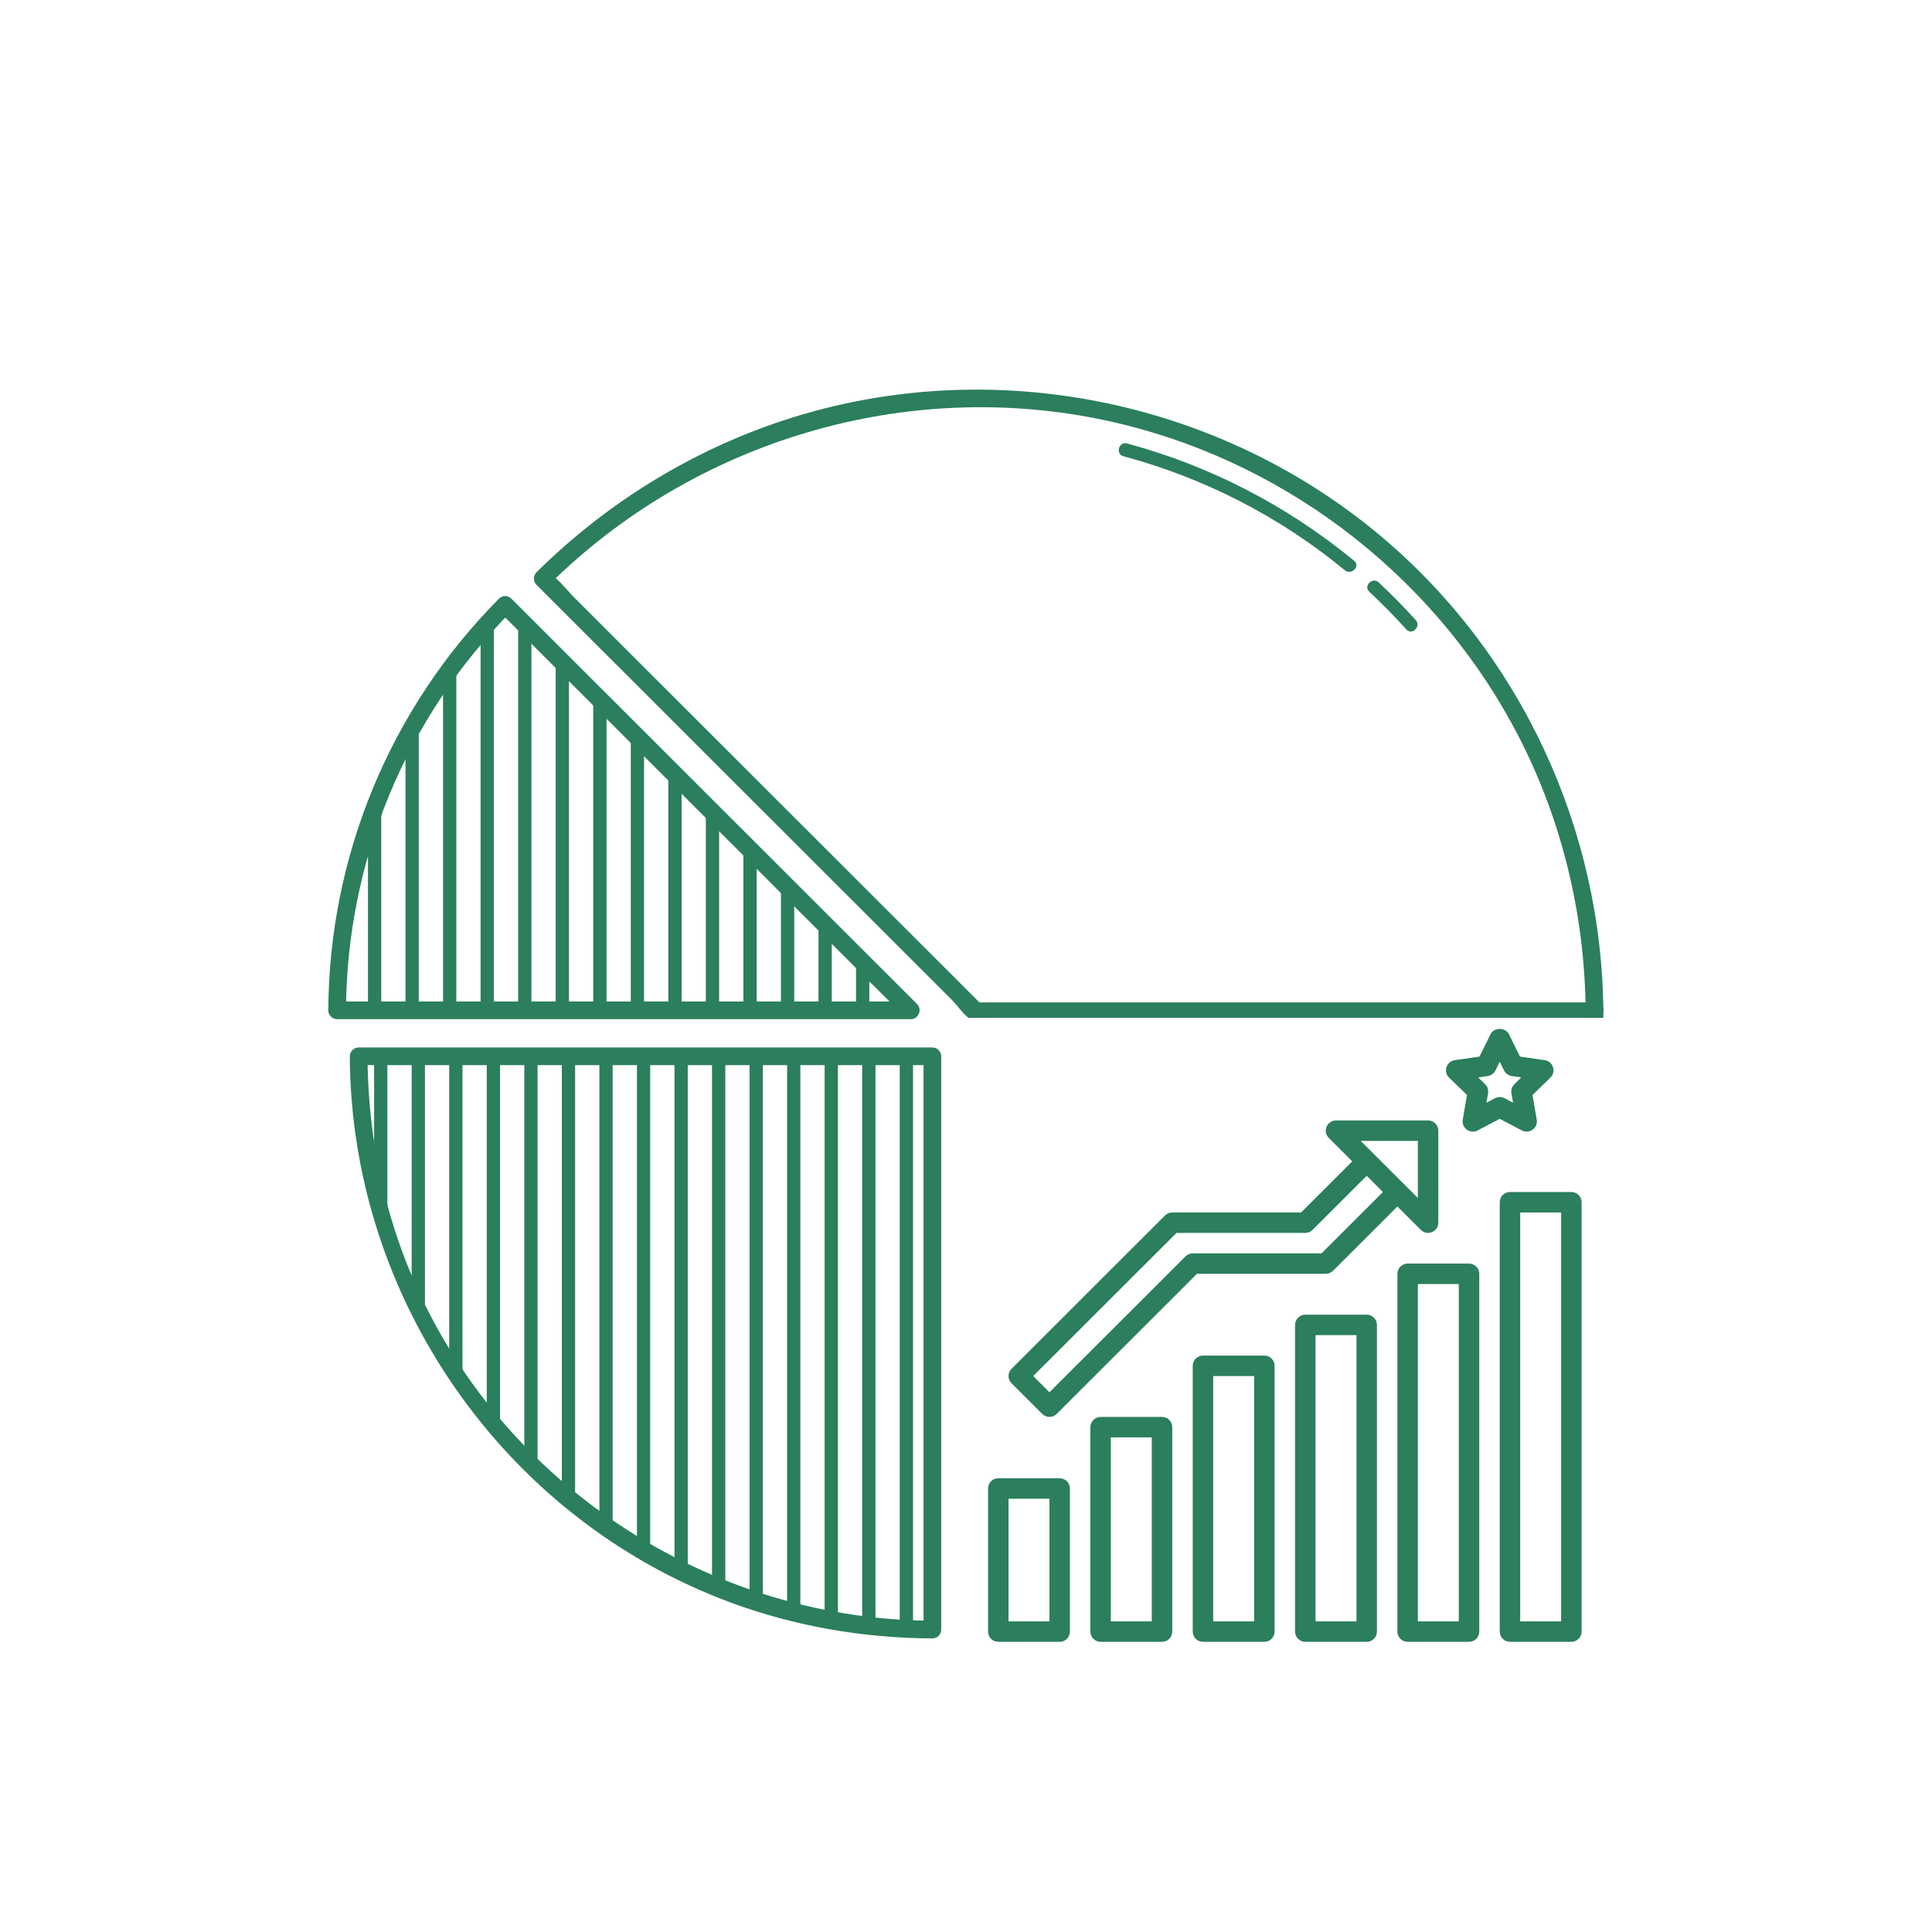 <svg xmlns="http://www.w3.org/2000/svg" width="375" viewBox="0 0 375 375" height="375" version="1.0"><defs><clipPath id="a"><path d="M 103 75 L 311.211 75 L 311.211 318.629 L 103 318.629 Z M 103 75"/></clipPath><clipPath id="b"><path d="M 67 203 L 183 203 L 183 318.629 L 67 318.629 Z M 67 203"/></clipPath><clipPath id="c"><path d="M 63.711 115 L 179 115 L 179 198 L 63.711 198 Z M 63.711 115"/></clipPath><clipPath id="d"><path d="M 71.066 117.375 L 74 117.375 L 74 196.359 L 71.066 196.359 Z M 71.066 117.375"/></clipPath><clipPath id="e"><path d="M 98.055 117.43 C 77.902 137.566 65.438 165.383 65.438 196.109 L 176.793 196.109 L 98.055 117.43"/></clipPath><clipPath id="f"><path d="M 78.629 117.375 L 81.375 117.375 L 81.375 196.359 L 78.629 196.359 Z M 78.629 117.375"/></clipPath><clipPath id="g"><path d="M 98.055 117.43 C 77.902 137.566 65.438 165.383 65.438 196.109 L 176.793 196.109 L 98.055 117.43"/></clipPath><clipPath id="h"><path d="M 85.5 117.375 L 88.938 117.375 L 88.938 196.359 L 85.5 196.359 Z M 85.5 117.375"/></clipPath><clipPath id="i"><path d="M 98.055 117.43 C 77.902 137.566 65.438 165.383 65.438 196.109 L 176.793 196.109 L 98.055 117.43"/></clipPath><clipPath id="j"><path d="M 93.059 117.375 L 96 117.375 L 96 196.359 L 93.059 196.359 Z M 93.059 117.375"/></clipPath><clipPath id="k"><path d="M 98.055 117.43 C 77.902 137.566 65.438 165.383 65.438 196.109 L 176.793 196.109 L 98.055 117.43"/></clipPath><clipPath id="l"><path d="M 100 117.375 L 103.371 117.375 L 103.371 196.359 L 100 196.359 Z M 100 117.375"/></clipPath><clipPath id="m"><path d="M 98.055 117.43 C 77.902 137.566 65.438 165.383 65.438 196.109 L 176.793 196.109 L 98.055 117.43"/></clipPath><clipPath id="n"><path d="M 107.492 117.375 L 110.93 117.375 L 110.93 196.359 L 107.492 196.359 Z M 107.492 117.375"/></clipPath><clipPath id="o"><path d="M 98.055 117.43 C 77.902 137.566 65.438 165.383 65.438 196.109 L 176.793 196.109 L 98.055 117.43"/></clipPath><clipPath id="p"><path d="M 115.055 117.375 L 117.805 117.375 L 117.805 196.359 L 115.055 196.359 Z M 115.055 117.375"/></clipPath><clipPath id="q"><path d="M 98.055 117.43 C 77.902 137.566 65.438 165.383 65.438 196.109 L 176.793 196.109 L 98.055 117.43"/></clipPath><clipPath id="r"><path d="M 122 117.375 L 125.363 117.375 L 125.363 196.359 L 122 196.359 Z M 122 117.375"/></clipPath><clipPath id="s"><path d="M 98.055 117.43 C 77.902 137.566 65.438 165.383 65.438 196.109 L 176.793 196.109 L 98.055 117.43"/></clipPath><clipPath id="t"><path d="M 129.488 117.375 L 132.926 117.375 L 132.926 196.359 L 129.488 196.359 Z M 129.488 117.375"/></clipPath><clipPath id="u"><path d="M 98.055 117.43 C 77.902 137.566 65.438 165.383 65.438 196.109 L 176.793 196.109 L 98.055 117.43"/></clipPath><clipPath id="v"><path d="M 137 117.375 L 139.797 117.375 L 139.797 196.359 L 137 196.359 Z M 137 117.375"/></clipPath><clipPath id="w"><path d="M 98.055 117.43 C 77.902 137.566 65.438 165.383 65.438 196.109 L 176.793 196.109 L 98.055 117.43"/></clipPath><clipPath id="x"><path d="M 144 117.375 L 147 117.375 L 147 196.359 L 144 196.359 Z M 144 117.375"/></clipPath><clipPath id="y"><path d="M 98.055 117.43 C 77.902 137.566 65.438 165.383 65.438 196.109 L 176.793 196.109 L 98.055 117.43"/></clipPath><clipPath id="z"><path d="M 151.48 117.375 L 154.23 117.375 L 154.23 196.359 L 151.48 196.359 Z M 151.48 117.375"/></clipPath><clipPath id="A"><path d="M 98.055 117.43 C 77.902 137.566 65.438 165.383 65.438 196.109 L 176.793 196.109 L 98.055 117.43"/></clipPath><clipPath id="B"><path d="M 158.355 117.375 L 161.793 117.375 L 161.793 196.359 L 158.355 196.359 Z M 158.355 117.375"/></clipPath><clipPath id="C"><path d="M 98.055 117.43 C 77.902 137.566 65.438 165.383 65.438 196.109 L 176.793 196.109 L 98.055 117.43"/></clipPath><clipPath id="D"><path d="M 166 117.375 L 169 117.375 L 169 196.359 L 166 196.359 Z M 166 117.375"/></clipPath><clipPath id="E"><path d="M 98.055 117.43 C 77.902 137.566 65.438 165.383 65.438 196.109 L 176.793 196.109 L 98.055 117.43"/></clipPath><clipPath id="F"><path d="M 79.312 205 L 82.75 205 L 82.75 316.547 L 79.312 316.547 Z M 79.312 205"/></clipPath><clipPath id="G"><path d="M 180.973 316.297 L 180.973 205.027 L 69.617 205.027 C 69.617 266.48 119.473 316.297 180.973 316.297"/></clipPath><clipPath id="H"><path d="M 87 205 L 90 205 L 90 316.547 L 87 316.547 Z M 87 205"/></clipPath><clipPath id="I"><path d="M 180.973 316.297 L 180.973 205.027 L 69.617 205.027 C 69.617 266.48 119.473 316.297 180.973 316.297"/></clipPath><clipPath id="J"><path d="M 72.441 205 L 75.879 205 L 75.879 316.547 L 72.441 316.547 Z M 72.441 205"/></clipPath><clipPath id="K"><path d="M 180.973 316.297 L 180.973 205.027 L 69.617 205.027 C 69.617 266.48 119.473 316.297 180.973 316.297"/></clipPath><clipPath id="L"><path d="M 94.434 205 L 97.184 205 L 97.184 316.547 L 94.434 316.547 Z M 94.434 205"/></clipPath><clipPath id="M"><path d="M 180.973 316.297 L 180.973 205.027 L 69.617 205.027 C 69.617 266.48 119.473 316.297 180.973 316.297"/></clipPath><clipPath id="N"><path d="M 101.309 205 L 104.746 205 L 104.746 316.547 L 101.309 316.547 Z M 101.309 205"/></clipPath><clipPath id="O"><path d="M 180.973 316.297 L 180.973 205.027 L 69.617 205.027 C 69.617 266.48 119.473 316.297 180.973 316.297"/></clipPath><clipPath id="P"><path d="M 109 205 L 112 205 L 112 316.547 L 109 316.547 Z M 109 205"/></clipPath><clipPath id="Q"><path d="M 180.973 316.297 L 180.973 205.027 L 69.617 205.027 C 69.617 266.48 119.473 316.297 180.973 316.297"/></clipPath><clipPath id="R"><path d="M 116 205 L 119 205 L 119 316.547 L 116 316.547 Z M 116 205"/></clipPath><clipPath id="S"><path d="M 180.973 316.297 L 180.973 205.027 L 69.617 205.027 C 69.617 266.48 119.473 316.297 180.973 316.297"/></clipPath><clipPath id="T"><path d="M 123.301 205 L 126.738 205 L 126.738 316.547 L 123.301 316.547 Z M 123.301 205"/></clipPath><clipPath id="U"><path d="M 180.973 316.297 L 180.973 205.027 L 69.617 205.027 C 69.617 266.48 119.473 316.297 180.973 316.297"/></clipPath><clipPath id="V"><path d="M 130.863 205 L 133.613 205 L 133.613 316.547 L 130.863 316.547 Z M 130.863 205"/></clipPath><clipPath id="W"><path d="M 180.973 316.297 L 180.973 205.027 L 69.617 205.027 C 69.617 266.48 119.473 316.297 180.973 316.297"/></clipPath><clipPath id="X"><path d="M 138 205 L 141 205 L 141 316.547 L 138 316.547 Z M 138 205"/></clipPath><clipPath id="Y"><path d="M 180.973 316.297 L 180.973 205.027 L 69.617 205.027 C 69.617 266.48 119.473 316.297 180.973 316.297"/></clipPath><clipPath id="Z"><path d="M 145.297 205 L 148.734 205 L 148.734 316.547 L 145.297 316.547 Z M 145.297 205"/></clipPath><clipPath id="aa"><path d="M 180.973 316.297 L 180.973 205.027 L 69.617 205.027 C 69.617 266.48 119.473 316.297 180.973 316.297"/></clipPath><clipPath id="ab"><path d="M 152.168 205 L 155.605 205 L 155.605 316.547 L 152.168 316.547 Z M 152.168 205"/></clipPath><clipPath id="ac"><path d="M 180.973 316.297 L 180.973 205.027 L 69.617 205.027 C 69.617 266.48 119.473 316.297 180.973 316.297"/></clipPath><clipPath id="ad"><path d="M 160 205 L 163 205 L 163 316.547 L 160 316.547 Z M 160 205"/></clipPath><clipPath id="ae"><path d="M 180.973 316.297 L 180.973 205.027 L 69.617 205.027 C 69.617 266.48 119.473 316.297 180.973 316.297"/></clipPath><clipPath id="af"><path d="M 167.289 205 L 170 205 L 170 316.547 L 167.289 316.547 Z M 167.289 205"/></clipPath><clipPath id="ag"><path d="M 180.973 316.297 L 180.973 205.027 L 69.617 205.027 C 69.617 266.48 119.473 316.297 180.973 316.297"/></clipPath><clipPath id="ah"><path d="M 174.164 205 L 177.598 205 L 177.598 316.547 L 174.164 316.547 Z M 174.164 205"/></clipPath><clipPath id="ai"><path d="M 180.973 316.297 L 180.973 205.027 L 69.617 205.027 C 69.617 266.48 119.473 316.297 180.973 316.297"/></clipPath><clipPath id="aj"><path d="M 187.5 197.566 L 315 197.566 L 315 325.645 L 187.5 325.645 Z M 187.5 197.566"/></clipPath><clipPath id="ak"><path d="M 191.637 286 L 208 286 L 208 318.676 L 191.637 318.676 Z M 191.637 286"/></clipPath><clipPath id="al"><path d="M 211 275 L 228 275 L 228 318.676 L 211 318.676 Z M 211 275"/></clipPath><clipPath id="am"><path d="M 231 263 L 248 263 L 248 318.676 L 231 318.676 Z M 231 263"/></clipPath><clipPath id="an"><path d="M 251 255 L 268 255 L 268 318.676 L 251 318.676 Z M 251 255"/></clipPath><clipPath id="ao"><path d="M 271 245 L 288 245 L 288 318.676 L 271 318.676 Z M 271 245"/></clipPath><clipPath id="ap"><path d="M 291 231 L 307 231 L 307 318.676 L 291 318.676 Z M 291 231"/></clipPath><clipPath id="aq"><path d="M 280 199.426 L 302 199.426 L 302 220 L 280 220 Z M 280 199.426"/></clipPath></defs><path fill="#FFF" d="M-37.5 -37.5H412.5V412.5H-37.5z"/><path fill="#FFF" d="M-37.5 -37.5H412.5V412.5H-37.5z"/><g clip-path="url(#a)"><path fill="#2B7F5C" d="M 311.215 196.797 C 311.074 161.102 295.184 126.715 267.711 103.801 C 239.105 79.938 200.441 70.461 164.008 78.348 C 141.359 83.254 120.559 94.809 104.129 111.082 C 103.469 111.734 103.473 112.855 104.129 113.508 C 113.617 122.992 123.105 132.477 132.598 141.961 C 147.707 157.059 162.816 172.152 177.926 187.254 C 180.285 189.609 182.645 191.969 185.004 194.328 C 185.73 195.051 187.445 197.535 188.488 197.805 C 189.086 197.961 188.41 196.734 188.188 197.016 C 188.012 197.238 188.188 198.328 188.188 198.602 C 188.188 201.078 188.188 203.555 188.188 206.035 C 188.188 226.516 188.188 246.996 188.188 267.48 C 188.188 277.824 188.188 288.172 188.188 298.52 C 188.188 304.156 187.918 309.867 188.188 315.5 C 188.199 315.766 188.188 316.035 188.188 316.297 C 188.188 317.223 188.977 318.02 189.906 318.012 C 240.273 317.816 286.289 285.961 303.781 238.664 C 308.73 225.273 311.156 211.059 311.215 196.797 C 311.227 194.586 307.789 194.582 307.781 196.797 C 307.586 245.508 276.777 290.332 230.891 307.273 C 217.758 312.121 203.898 314.527 189.906 314.578 C 190.477 315.152 191.051 315.727 191.625 316.297 C 191.625 302.691 191.625 289.086 191.625 275.48 C 191.625 253.891 191.625 232.297 191.625 210.707 C 191.625 207.527 191.625 204.352 191.625 201.172 C 191.625 199.828 191.871 198.227 191.625 196.902 C 191.398 195.695 190.746 195.207 189.914 194.375 C 188.199 192.66 186.484 190.945 184.77 189.23 C 170.301 174.777 155.836 160.324 141.367 145.867 C 133.992 138.492 126.609 131.117 119.23 123.746 C 116.652 121.172 114.074 118.594 111.496 116.02 C 110.129 114.652 108.754 112.793 107.16 111.684 C 106.938 111.531 106.75 111.273 106.559 111.082 C 106.559 111.891 106.559 112.699 106.559 113.508 C 134.824 85.508 175.934 73.215 214.922 81.668 C 248.172 88.875 277.18 110.672 293.469 140.504 C 302.898 157.758 307.699 177.16 307.781 196.797 C 307.789 199.004 311.227 199.008 311.215 196.797"/></g><path fill="#2B7F5C" d="M 262.852 108.859 C 249.895 98.195 234.957 90.434 218.746 86.074 C 217.145 85.641 216.461 88.125 218.062 88.555 C 233.828 92.801 248.426 100.305 261.027 110.68 C 262.297 111.723 264.129 109.914 262.852 108.859"/><path fill="#2B7F5C" d="M 274.789 120.348 C 272.5 117.812 270.105 115.383 267.613 113.047 C 266.402 111.914 264.574 113.734 265.789 114.867 C 268.285 117.199 270.68 119.637 272.965 122.172 C 274.082 123.406 275.898 121.578 274.789 120.348"/><g clip-path="url(#b)"><path fill="#2B7F5C" d="M 182.691 316.297 C 182.691 283.855 182.691 251.406 182.691 218.961 C 182.691 214.316 182.691 209.672 182.691 205.027 C 182.691 204.098 181.906 203.309 180.973 203.309 C 148.504 203.309 116.035 203.309 83.566 203.309 C 78.918 203.309 74.266 203.309 69.617 203.309 C 68.691 203.309 67.895 204.094 67.898 205.027 C 68.102 251.918 97.758 294.75 141.852 311.062 C 154.367 315.691 167.645 317.957 180.973 318.012 C 183.188 318.023 183.188 314.59 180.973 314.578 C 135.496 314.387 93.684 285.609 78.012 242.773 C 73.582 230.664 71.391 217.91 71.336 205.027 C 70.762 205.598 70.191 206.168 69.617 206.742 C 102.086 206.742 134.559 206.742 167.027 206.742 C 171.676 206.742 176.324 206.742 180.973 206.742 C 180.402 206.168 179.828 205.598 179.258 205.027 C 179.258 237.469 179.258 269.914 179.258 302.359 C 179.258 307.008 179.258 311.648 179.258 316.297 C 179.258 318.508 182.691 318.508 182.691 316.297"/></g><g clip-path="url(#c)"><path fill="#2B7F5C" d="M 96.84 116.211 C 75.742 137.496 63.871 166.156 63.723 196.109 C 63.715 197.035 64.512 197.824 65.438 197.824 C 97.91 197.824 130.375 197.824 162.848 197.824 C 167.496 197.824 172.148 197.824 176.793 197.824 C 178.281 197.824 179.062 195.945 178.012 194.895 C 155.051 171.953 132.094 149.008 109.133 126.07 C 105.844 122.781 102.559 119.5 99.27 116.211 C 97.703 114.648 95.273 117.078 96.84 118.641 C 119.797 141.582 142.758 164.523 165.715 187.469 C 169.004 190.754 172.293 194.035 175.582 197.324 C 175.984 196.344 176.391 195.367 176.793 194.391 C 144.328 194.391 111.855 194.391 79.387 194.391 C 74.738 194.391 70.086 194.391 65.438 194.391 C 66.012 194.965 66.582 195.535 67.156 196.109 C 67.301 167.047 78.801 139.289 99.27 118.641 C 100.828 117.07 98.398 114.641 96.84 116.211"/></g><g clip-path="url(#d)"><g clip-path="url(#e)"><path fill="#2B7F5C" d="M 71.422 117.43 C 71.422 140.379 71.422 163.332 71.422 186.285 C 71.422 189.559 71.422 192.832 71.422 196.109 C 71.422 197.766 74 197.77 74 196.109 C 74 173.156 74 150.203 74 127.254 C 74 123.977 74 120.703 74 117.43 C 74 115.77 71.422 115.766 71.422 117.43"/></g></g><g clip-path="url(#f)"><g clip-path="url(#g)"><path fill="#2B7F5C" d="M 78.707 117.43 C 78.707 140.379 78.707 163.332 78.707 186.285 C 78.707 189.559 78.707 192.832 78.707 196.109 C 78.707 197.766 81.285 197.77 81.285 196.109 C 81.285 173.156 81.285 150.203 81.285 127.254 C 81.285 123.977 81.285 120.703 81.285 117.43 C 81.285 115.77 78.707 115.766 78.707 117.43"/></g></g><g clip-path="url(#h)"><g clip-path="url(#i)"><path fill="#2B7F5C" d="M 85.996 117.43 C 85.996 140.379 85.996 163.332 85.996 186.285 C 85.996 189.559 85.996 192.832 85.996 196.109 C 85.996 197.766 88.574 197.77 88.574 196.109 C 88.574 173.156 88.574 150.203 88.574 127.254 C 88.574 123.977 88.574 120.703 88.574 117.43 C 88.574 115.77 85.996 115.766 85.996 117.43"/></g></g><g clip-path="url(#j)"><g clip-path="url(#k)"><path fill="#2B7F5C" d="M 93.285 117.43 C 93.285 140.379 93.285 163.332 93.285 186.285 C 93.285 189.559 93.285 192.832 93.285 196.109 C 93.285 197.766 95.859 197.77 95.859 196.109 C 95.859 173.156 95.859 150.203 95.859 127.254 C 95.859 123.977 95.859 120.703 95.859 117.43 C 95.859 115.77 93.285 115.766 93.285 117.43"/></g></g><g clip-path="url(#l)"><g clip-path="url(#m)"><path fill="#2B7F5C" d="M 100.57 117.43 C 100.57 140.379 100.57 163.332 100.57 186.285 C 100.57 189.559 100.57 192.832 100.57 196.109 C 100.57 197.766 103.148 197.77 103.148 196.109 C 103.148 173.156 103.148 150.203 103.148 127.254 C 103.148 123.977 103.148 120.703 103.148 117.43 C 103.148 115.77 100.57 115.766 100.57 117.43"/></g></g><g clip-path="url(#n)"><g clip-path="url(#o)"><path fill="#2B7F5C" d="M 107.855 117.43 C 107.855 140.379 107.855 163.332 107.855 186.285 C 107.855 189.559 107.855 192.832 107.855 196.109 C 107.855 197.766 110.434 197.77 110.434 196.109 C 110.434 173.156 110.434 150.203 110.434 127.254 C 110.434 123.977 110.434 120.703 110.434 117.43 C 110.434 115.77 107.855 115.766 107.855 117.43"/></g></g><g clip-path="url(#p)"><g clip-path="url(#q)"><path fill="#2B7F5C" d="M 115.145 117.43 C 115.145 140.379 115.145 163.332 115.145 186.285 C 115.145 189.559 115.145 192.832 115.145 196.109 C 115.145 197.766 117.723 197.77 117.723 196.109 C 117.723 173.156 117.723 150.203 117.723 127.254 C 117.723 123.977 117.723 120.703 117.723 117.43 C 117.723 115.77 115.145 115.766 115.145 117.43"/></g></g><g clip-path="url(#r)"><g clip-path="url(#s)"><path fill="#2B7F5C" d="M 122.434 117.43 C 122.434 140.379 122.434 163.332 122.434 186.285 C 122.434 189.559 122.434 192.832 122.434 196.109 C 122.434 197.766 125.008 197.77 125.008 196.109 C 125.008 173.156 125.008 150.203 125.008 127.254 C 125.008 123.977 125.008 120.703 125.008 117.43 C 125.008 115.77 122.434 115.766 122.434 117.43"/></g></g><g clip-path="url(#t)"><g clip-path="url(#u)"><path fill="#2B7F5C" d="M 129.719 117.43 C 129.719 140.379 129.719 163.332 129.719 186.285 C 129.719 189.559 129.719 192.832 129.719 196.109 C 129.719 197.766 132.297 197.77 132.297 196.109 C 132.297 173.156 132.297 150.203 132.297 127.254 C 132.297 123.977 132.297 120.703 132.297 117.43 C 132.297 115.77 129.719 115.766 129.719 117.43"/></g></g><g clip-path="url(#v)"><g clip-path="url(#w)"><path fill="#2B7F5C" d="M 137.004 117.43 C 137.004 140.379 137.004 163.332 137.004 186.285 C 137.004 189.559 137.004 192.832 137.004 196.109 C 137.004 197.766 139.582 197.77 139.582 196.109 C 139.582 173.156 139.582 150.203 139.582 127.254 C 139.582 123.977 139.582 120.703 139.582 117.43 C 139.582 115.77 137.004 115.766 137.004 117.43"/></g></g><g clip-path="url(#x)"><g clip-path="url(#y)"><path fill="#2B7F5C" d="M 144.293 117.43 C 144.293 140.379 144.293 163.332 144.293 186.285 C 144.293 189.559 144.293 192.832 144.293 196.109 C 144.293 197.766 146.871 197.77 146.871 196.109 C 146.871 173.156 146.871 150.203 146.871 127.254 C 146.871 123.977 146.871 120.703 146.871 117.43 C 146.871 115.77 144.293 115.766 144.293 117.43"/></g></g><g clip-path="url(#z)"><g clip-path="url(#A)"><path fill="#2B7F5C" d="M 151.582 117.43 C 151.582 140.379 151.582 163.332 151.582 186.285 C 151.582 189.559 151.582 192.832 151.582 196.109 C 151.582 197.766 154.16 197.77 154.16 196.109 C 154.16 173.156 154.16 150.203 154.16 127.254 C 154.16 123.977 154.16 120.703 154.16 117.43 C 154.16 115.77 151.582 115.766 151.582 117.43"/></g></g><g clip-path="url(#B)"><g clip-path="url(#C)"><path fill="#2B7F5C" d="M 158.867 117.43 C 158.867 140.379 158.867 163.332 158.867 186.285 C 158.867 189.559 158.867 192.832 158.867 196.109 C 158.867 197.766 161.445 197.77 161.445 196.109 C 161.445 173.156 161.445 150.203 161.445 127.254 C 161.445 123.977 161.445 120.703 161.445 117.43 C 161.445 115.77 158.867 115.766 158.867 117.43"/></g></g><g clip-path="url(#D)"><g clip-path="url(#E)"><path fill="#2B7F5C" d="M 166.156 117.43 C 166.156 140.379 166.156 163.332 166.156 186.285 C 166.156 189.559 166.156 192.832 166.156 196.109 C 166.156 197.766 168.734 197.77 168.734 196.109 C 168.734 173.156 168.734 150.203 168.734 127.254 C 168.734 123.977 168.734 120.703 168.734 117.43 C 168.734 115.77 166.156 115.766 166.156 117.43"/></g></g><g clip-path="url(#F)"><g clip-path="url(#G)"><path fill="#2B7F5C" d="M 79.902 205.027 C 79.902 237.508 79.902 269.996 79.902 302.477 C 79.902 307.129 79.902 311.781 79.902 316.434 C 79.902 318.09 82.48 318.09 82.48 316.434 C 82.48 283.949 82.48 251.465 82.48 218.98 C 82.48 214.328 82.48 209.676 82.48 205.027 C 82.48 203.367 79.902 203.363 79.902 205.027"/></g></g><g clip-path="url(#H)"><g clip-path="url(#I)"><path fill="#2B7F5C" d="M 87.191 205.027 C 87.191 237.508 87.191 269.996 87.191 302.477 C 87.191 307.129 87.191 311.781 87.191 316.434 C 87.191 318.09 89.77 318.09 89.77 316.434 C 89.77 283.949 89.77 251.465 89.77 218.98 C 89.77 214.328 89.77 209.676 89.77 205.027 C 89.77 203.367 87.191 203.363 87.191 205.027"/></g></g><g clip-path="url(#J)"><g clip-path="url(#K)"><path fill="#2B7F5C" d="M 72.617 205.027 C 72.617 237.508 72.617 269.996 72.617 302.477 C 72.617 307.129 72.617 311.781 72.617 316.434 C 72.617 318.09 75.191 318.09 75.191 316.434 C 75.191 283.949 75.191 251.465 75.191 218.98 C 75.191 214.328 75.191 209.676 75.191 205.027 C 75.191 203.367 72.617 203.363 72.617 205.027"/></g></g><g clip-path="url(#L)"><g clip-path="url(#M)"><path fill="#2B7F5C" d="M 94.477 205.027 C 94.477 237.508 94.477 269.996 94.477 302.477 C 94.477 307.129 94.477 311.781 94.477 316.434 C 94.477 318.09 97.055 318.09 97.055 316.434 C 97.055 283.949 97.055 251.465 97.055 218.98 C 97.055 214.328 97.055 209.676 97.055 205.027 C 97.055 203.367 94.477 203.363 94.477 205.027"/></g></g><g clip-path="url(#N)"><g clip-path="url(#O)"><path fill="#2B7F5C" d="M 101.766 205.027 C 101.766 237.508 101.766 269.996 101.766 302.477 C 101.766 307.129 101.766 311.781 101.766 316.434 C 101.766 318.09 104.344 318.09 104.344 316.434 C 104.344 283.949 104.344 251.465 104.344 218.98 C 104.344 214.328 104.344 209.676 104.344 205.027 C 104.344 203.367 101.766 203.363 101.766 205.027"/></g></g><g clip-path="url(#P)"><g clip-path="url(#Q)"><path fill="#2B7F5C" d="M 109.051 205.027 C 109.051 237.508 109.051 269.996 109.051 302.477 C 109.051 307.129 109.051 311.781 109.051 316.434 C 109.051 318.09 111.629 318.09 111.629 316.434 C 111.629 283.949 111.629 251.465 111.629 218.98 C 111.629 214.328 111.629 209.676 111.629 205.027 C 111.629 203.367 109.051 203.363 109.051 205.027"/></g></g><g clip-path="url(#R)"><g clip-path="url(#S)"><path fill="#2B7F5C" d="M 116.34 205.027 C 116.34 237.508 116.34 269.996 116.34 302.477 C 116.34 307.129 116.34 311.781 116.34 316.434 C 116.34 318.09 118.918 318.09 118.918 316.434 C 118.918 283.949 118.918 251.465 118.918 218.98 C 118.918 214.328 118.918 209.676 118.918 205.027 C 118.918 203.367 116.34 203.363 116.34 205.027"/></g></g><g clip-path="url(#T)"><g clip-path="url(#U)"><path fill="#2B7F5C" d="M 123.629 205.027 C 123.629 237.508 123.629 269.996 123.629 302.477 C 123.629 307.129 123.629 311.781 123.629 316.434 C 123.629 318.09 126.203 318.09 126.203 316.434 C 126.203 283.949 126.203 251.465 126.203 218.98 C 126.203 214.328 126.203 209.676 126.203 205.027 C 126.203 203.367 123.629 203.363 123.629 205.027"/></g></g><g clip-path="url(#V)"><g clip-path="url(#W)"><path fill="#2B7F5C" d="M 130.914 205.027 C 130.914 237.508 130.914 269.996 130.914 302.477 C 130.914 307.129 130.914 311.781 130.914 316.434 C 130.914 318.09 133.492 318.09 133.492 316.434 C 133.492 283.949 133.492 251.465 133.492 218.98 C 133.492 214.328 133.492 209.676 133.492 205.027 C 133.492 203.367 130.914 203.363 130.914 205.027"/></g></g><g clip-path="url(#X)"><g clip-path="url(#Y)"><path fill="#2B7F5C" d="M 138.203 205.027 C 138.203 237.508 138.203 269.996 138.203 302.477 C 138.203 307.129 138.203 311.781 138.203 316.434 C 138.203 318.09 140.781 318.09 140.781 316.434 C 140.781 283.949 140.781 251.465 140.781 218.98 C 140.781 214.328 140.781 209.676 140.781 205.027 C 140.781 203.367 138.203 203.363 138.203 205.027"/></g></g><g clip-path="url(#Z)"><g clip-path="url(#aa)"><path fill="#2B7F5C" d="M 145.488 205.027 C 145.488 237.508 145.488 269.996 145.488 302.477 C 145.488 307.129 145.488 311.781 145.488 316.434 C 145.488 318.09 148.066 318.09 148.066 316.434 C 148.066 283.949 148.066 251.465 148.066 218.98 C 148.066 214.328 148.066 209.676 148.066 205.027 C 148.066 203.367 145.488 203.363 145.488 205.027"/></g></g><g clip-path="url(#ab)"><g clip-path="url(#ac)"><path fill="#2B7F5C" d="M 152.777 205.027 C 152.777 237.508 152.777 269.996 152.777 302.477 C 152.777 307.129 152.777 311.781 152.777 316.434 C 152.777 318.09 155.352 318.09 155.352 316.434 C 155.352 283.949 155.352 251.465 155.352 218.98 C 155.352 214.328 155.352 209.676 155.352 205.027 C 155.352 203.367 152.777 203.363 152.777 205.027"/></g></g><g clip-path="url(#ad)"><g clip-path="url(#ae)"><path fill="#2B7F5C" d="M 160.062 205.027 C 160.062 237.508 160.062 269.996 160.062 302.477 C 160.062 307.129 160.062 311.781 160.062 316.434 C 160.062 318.09 162.641 318.09 162.641 316.434 C 162.641 283.949 162.641 251.465 162.641 218.98 C 162.641 214.328 162.641 209.676 162.641 205.027 C 162.641 203.367 160.062 203.363 160.062 205.027"/></g></g><g clip-path="url(#af)"><g clip-path="url(#ag)"><path fill="#2B7F5C" d="M 167.352 205.027 C 167.352 237.508 167.352 269.996 167.352 302.477 C 167.352 307.129 167.352 311.781 167.352 316.434 C 167.352 318.09 169.93 318.09 169.93 316.434 C 169.93 283.949 169.93 251.465 169.93 218.98 C 169.93 214.328 169.93 209.676 169.93 205.027 C 169.93 203.367 167.352 203.363 167.352 205.027"/></g></g><g clip-path="url(#ah)"><g clip-path="url(#ai)"><path fill="#2B7F5C" d="M 174.637 205.027 C 174.637 237.508 174.637 269.996 174.637 302.477 C 174.637 307.129 174.637 311.781 174.637 316.434 C 174.637 318.09 177.215 318.09 177.215 316.434 C 177.215 283.949 177.215 251.465 177.215 218.98 C 177.215 214.328 177.215 209.676 177.215 205.027 C 177.215 203.367 174.637 203.363 174.637 205.027"/></g></g><path fill="#2B7F5C" d="M 195.715 213.289 C 195.715 228.324 195.715 243.355 195.715 258.391 C 195.715 260.047 198.293 260.051 198.293 258.391 C 198.293 243.355 198.293 228.324 198.293 213.289 C 198.293 211.633 195.715 211.629 195.715 213.289"/><path fill="#2B7F5C" d="M 195.715 264.113 C 195.715 267.316 195.715 270.523 195.715 273.73 C 195.715 275.383 198.293 275.387 198.293 273.73 C 198.293 270.523 198.293 267.316 198.293 264.113 C 198.293 262.457 195.715 262.453 195.715 264.113"/><path fill="#2B7F5C" d="M 195.715 279.68 C 195.715 281.129 195.715 282.578 195.715 284.031 C 195.715 285.688 198.293 285.688 198.293 284.031 C 198.293 282.578 198.293 281.129 198.293 279.68 C 198.293 278.023 195.715 278.02 195.715 279.68"/><path stroke-linecap="round" transform="matrix(3.001 0 0 3 187.5 196.067)" fill="none" d="M 0.5 -0 L 40.74 -0" stroke="#2B7F5C"/><g clip-path="url(#aj)"><path fill="#FFF" d="M 315.152 201.145 C 315.152 203.18 315.102 205.219 315 207.254 C 314.902 209.289 314.75 211.32 314.551 213.348 C 314.352 215.375 314.102 217.398 313.805 219.41 C 313.504 221.426 313.156 223.434 312.758 225.434 C 312.359 227.43 311.914 229.418 311.418 231.395 C 310.926 233.371 310.383 235.336 309.789 237.285 C 309.199 239.234 308.559 241.168 307.875 243.086 C 307.188 245.004 306.453 246.906 305.676 248.789 C 304.895 250.672 304.07 252.531 303.199 254.375 C 302.328 256.215 301.41 258.035 300.449 259.832 C 299.488 261.629 298.484 263.402 297.438 265.148 C 296.391 266.898 295.301 268.617 294.168 270.312 C 293.035 272.008 291.863 273.672 290.648 275.309 C 289.438 276.945 288.184 278.551 286.891 280.125 C 285.598 281.699 284.27 283.242 282.898 284.754 C 281.531 286.262 280.125 287.738 278.688 289.18 C 277.246 290.621 275.77 292.023 274.262 293.391 C 272.75 294.762 271.207 296.09 269.633 297.383 C 268.059 298.676 266.453 299.93 264.816 301.145 C 263.18 302.355 261.512 303.531 259.82 304.66 C 258.125 305.793 256.406 306.883 254.656 307.93 C 252.91 308.98 251.137 309.984 249.34 310.941 C 247.543 311.902 245.723 312.82 243.883 313.691 C 242.039 314.562 240.176 315.387 238.297 316.168 C 236.414 316.945 234.512 317.68 232.594 318.367 C 230.676 319.051 228.742 319.691 226.793 320.281 C 224.84 320.875 222.879 321.418 220.902 321.914 C 218.926 322.406 216.938 322.855 214.941 323.25 C 212.941 323.648 210.934 323.996 208.918 324.297 C 206.902 324.594 204.883 324.844 202.855 325.043 C 200.828 325.246 198.797 325.395 196.762 325.492 C 194.727 325.594 192.688 325.645 190.652 325.645 C 188.613 325.645 186.578 325.594 184.543 325.492 C 182.508 325.395 180.477 325.246 178.449 325.043 C 176.422 324.844 174.398 324.594 172.383 324.297 C 170.367 323.996 168.359 323.648 166.363 323.25 C 164.363 322.855 162.375 322.406 160.398 321.914 C 158.422 321.418 156.461 320.875 154.512 320.281 C 152.562 319.691 150.625 319.051 148.707 318.367 C 146.789 317.68 144.891 316.945 143.008 316.168 C 141.125 315.387 139.262 314.562 137.422 313.691 C 135.578 312.82 133.758 311.902 131.961 310.941 C 130.164 309.984 128.395 308.98 126.645 307.93 C 124.898 306.883 123.176 305.793 121.48 304.66 C 119.789 303.531 118.121 302.355 116.488 301.145 C 114.852 299.93 113.242 298.676 111.668 297.383 C 110.094 296.09 108.551 294.762 107.043 293.391 C 105.531 292.023 104.059 290.621 102.617 289.18 C 101.176 287.738 99.77 286.262 98.402 284.754 C 97.035 283.242 95.703 281.699 94.41 280.125 C 93.117 278.551 91.867 276.945 90.652 275.309 C 89.438 273.672 88.266 272.008 87.133 270.312 C 86 268.617 84.91 266.898 83.863 265.148 C 82.816 263.402 81.812 261.629 80.852 259.832 C 79.891 258.035 78.977 256.215 78.105 254.375 C 77.234 252.531 76.406 250.672 75.629 248.789 C 74.848 246.906 74.113 245.004 73.43 243.086 C 72.742 241.168 72.102 239.234 71.512 237.285 C 70.922 235.336 70.379 233.371 69.883 231.395 C 69.387 229.418 68.941 227.43 68.543 225.434 C 68.145 223.434 67.797 221.426 67.5 219.41 C 67.199 217.398 66.949 215.375 66.75 213.348 C 66.551 211.32 66.402 209.289 66.301 207.254 C 66.199 205.219 66.152 203.18 66.152 201.145 C 66.152 199.105 66.199 197.07 66.301 195.035 C 66.402 193 66.551 190.969 66.75 188.941 C 66.949 186.914 67.199 184.891 67.5 182.875 C 67.797 180.859 68.145 178.855 68.543 176.855 C 68.941 174.855 69.387 172.871 69.883 170.895 C 70.379 168.918 70.922 166.953 71.512 165.004 C 72.102 163.055 72.742 161.121 73.43 159.203 C 74.113 157.281 74.848 155.383 75.629 153.5 C 76.406 151.617 77.234 149.754 78.105 147.914 C 78.977 146.07 79.891 144.254 80.852 142.457 C 81.812 140.66 82.816 138.887 83.863 137.137 C 84.91 135.391 86 133.668 87.133 131.977 C 88.266 130.281 89.438 128.617 90.652 126.98 C 91.867 125.344 93.117 123.738 94.41 122.164 C 95.703 120.586 97.035 119.043 98.402 117.535 C 99.77 116.023 101.176 114.551 102.617 113.109 C 104.059 111.668 105.531 110.266 107.043 108.895 C 108.551 107.527 110.094 106.195 111.668 104.902 C 113.242 103.613 114.852 102.359 116.488 101.145 C 118.121 99.93 119.789 98.758 121.484 97.625 C 123.176 96.492 124.898 95.406 126.645 94.355 C 128.395 93.309 130.164 92.305 131.961 91.344 C 133.758 90.383 135.578 89.469 137.422 88.598 C 139.262 87.727 141.125 86.902 143.008 86.121 C 144.891 85.34 146.789 84.609 148.707 83.922 C 150.625 83.234 152.562 82.598 154.512 82.004 C 156.461 81.414 158.422 80.871 160.398 80.375 C 162.375 79.879 164.363 79.434 166.363 79.035 C 168.359 78.641 170.367 78.289 172.383 77.992 C 174.398 77.691 176.422 77.441 178.449 77.242 C 180.477 77.043 182.508 76.895 184.543 76.793 C 186.578 76.695 188.613 76.645 190.652 76.645 C 192.688 76.645 194.727 76.695 196.762 76.793 C 198.797 76.895 200.828 77.043 202.855 77.242 C 204.883 77.441 206.902 77.691 208.918 77.992 C 210.934 78.289 212.941 78.641 214.941 79.035 C 216.938 79.434 218.926 79.879 220.902 80.375 C 222.879 80.871 224.84 81.414 226.793 82.004 C 228.742 82.598 230.676 83.234 232.594 83.922 C 234.512 84.609 236.414 85.34 238.297 86.121 C 240.176 86.902 242.039 87.727 243.883 88.598 C 245.723 89.469 247.543 90.383 249.34 91.344 C 251.137 92.305 252.91 93.309 254.656 94.355 C 256.406 95.406 258.125 96.492 259.82 97.625 C 261.512 98.758 263.18 99.93 264.816 101.145 C 266.453 102.359 268.059 103.613 269.633 104.902 C 271.207 106.195 272.75 107.527 274.262 108.895 C 275.77 110.266 277.246 111.668 278.688 113.109 C 280.125 114.551 281.531 116.023 282.898 117.535 C 284.27 119.043 285.598 120.586 286.891 122.164 C 288.184 123.738 289.438 125.344 290.648 126.98 C 291.863 128.617 293.035 130.281 294.168 131.977 C 295.301 133.668 296.391 135.391 297.438 137.137 C 298.484 138.887 299.488 140.66 300.449 142.457 C 301.41 144.254 302.328 146.07 303.199 147.914 C 304.07 149.754 304.895 151.617 305.676 153.5 C 306.453 155.383 307.188 157.281 307.875 159.203 C 308.559 161.121 309.199 163.055 309.789 165.004 C 310.383 166.953 310.926 168.918 311.418 170.895 C 311.914 172.871 312.359 174.855 312.758 176.855 C 313.156 178.855 313.504 180.859 313.805 182.875 C 314.102 184.891 314.352 186.914 314.551 188.941 C 314.75 190.969 314.902 193 315 195.035 C 315.102 197.07 315.152 199.105 315.152 201.145 Z M 315.152 201.145"/></g><g clip-path="url(#ak)"><path fill="#2B7F5C" d="M 195.754 314.707 L 203.699 314.707 L 203.699 290.898 L 195.754 290.898 Z M 205.684 318.676 L 193.766 318.676 C 192.672 318.676 191.781 317.785 191.781 316.691 L 191.781 288.914 C 191.781 287.82 192.672 286.93 193.766 286.93 L 205.684 286.93 C 206.777 286.93 207.672 287.82 207.672 288.914 L 207.672 316.691 C 207.672 317.785 206.777 318.676 205.684 318.676"/></g><g clip-path="url(#al)"><path fill="#2B7F5C" d="M 215.617 314.707 L 223.562 314.707 L 223.562 278.992 L 215.617 278.992 Z M 225.551 318.676 L 213.629 318.676 C 212.535 318.676 211.645 317.785 211.645 316.691 L 211.645 277.008 C 211.645 275.914 212.535 275.023 213.629 275.023 L 225.551 275.023 C 226.645 275.023 227.535 275.914 227.535 277.008 L 227.535 316.691 C 227.535 317.785 226.645 318.676 225.551 318.676"/></g><g clip-path="url(#am)"><path fill="#2B7F5C" d="M 235.48 314.707 L 243.426 314.707 L 243.426 267.086 L 235.48 267.086 Z M 245.414 318.676 L 233.496 318.676 C 232.398 318.676 231.508 317.785 231.508 316.691 L 231.508 265.102 C 231.508 264.008 232.398 263.117 233.496 263.117 L 245.414 263.117 C 246.508 263.117 247.398 264.008 247.398 265.102 L 247.398 316.691 C 247.398 317.785 246.508 318.676 245.414 318.676"/></g><g clip-path="url(#an)"><path fill="#2B7F5C" d="M 255.344 314.707 L 263.289 314.707 L 263.289 259.148 L 255.344 259.148 Z M 265.277 318.676 L 253.359 318.676 C 252.266 318.676 251.371 317.785 251.371 316.691 L 251.371 257.164 C 251.371 256.074 252.266 255.18 253.359 255.18 L 265.277 255.18 C 266.371 255.18 267.262 256.074 267.262 257.164 L 267.262 316.691 C 267.262 317.785 266.371 318.676 265.277 318.676"/></g><g clip-path="url(#ao)"><path fill="#2B7F5C" d="M 275.207 314.707 L 283.152 314.707 L 283.152 249.23 L 275.207 249.23 Z M 285.141 318.676 L 273.223 318.676 C 272.129 318.676 271.234 317.785 271.234 316.691 L 271.234 247.246 C 271.234 246.152 272.129 245.262 273.223 245.262 L 285.141 245.262 C 286.234 245.262 287.125 246.152 287.125 247.246 L 287.125 316.691 C 287.125 317.785 286.234 318.676 285.141 318.676"/></g><g clip-path="url(#ap)"><path fill="#2B7F5C" d="M 295.07 314.707 L 303.016 314.707 L 303.016 235.34 L 295.07 235.34 Z M 305.004 318.676 L 293.086 318.676 C 291.992 318.676 291.098 317.785 291.098 316.691 L 291.098 233.355 C 291.098 232.262 291.992 231.371 293.086 231.371 L 305.004 231.371 C 306.098 231.371 306.988 232.262 306.988 233.355 L 306.988 316.691 C 306.988 317.785 306.098 318.676 305.004 318.676"/></g><g clip-path="url(#aq)"><path fill="#2B7F5C" d="M 291.098 212.934 C 291.418 212.934 291.734 213.008 292.023 213.164 L 293.684 214.031 L 293.363 212.188 C 293.258 211.543 293.473 210.887 293.938 210.438 L 295.281 209.125 L 293.426 208.855 C 292.773 208.762 292.215 208.359 291.93 207.77 L 291.098 206.09 L 290.27 207.77 C 289.98 208.359 289.422 208.762 288.77 208.855 L 286.918 209.125 L 288.258 210.438 C 288.727 210.887 288.941 211.543 288.832 212.188 L 288.516 214.031 L 290.176 213.164 C 290.461 213.008 290.781 212.934 291.098 212.934 Z M 296.32 219.645 C 296.004 219.645 295.684 219.566 295.398 219.418 L 291.098 217.164 L 286.801 219.418 C 286.133 219.77 285.328 219.715 284.707 219.266 C 284.102 218.824 283.789 218.07 283.922 217.328 L 284.738 212.543 L 281.262 209.156 C 280.727 208.629 280.531 207.848 280.766 207.125 C 280.996 206.406 281.617 205.887 282.363 205.777 L 287.172 205.082 L 289.316 200.734 C 289.988 199.375 292.207 199.375 292.883 200.734 L 295.023 205.082 L 299.836 205.777 C 300.582 205.887 301.203 206.406 301.434 207.125 C 301.668 207.848 301.473 208.629 300.938 209.156 L 297.461 212.543 L 298.277 217.328 C 298.41 218.07 298.098 218.824 297.492 219.266 C 297.145 219.52 296.73 219.645 296.32 219.645"/></g><path fill="#2B7F5C" d="M 230.105 243.859 L 203.699 270.234 L 200.547 267.086 L 228.359 239.309 L 253.359 239.309 C 253.887 239.309 254.391 239.098 254.762 238.727 L 265.277 228.223 L 268.426 231.371 L 256.508 243.277 L 231.508 243.277 C 230.98 243.277 230.477 243.484 230.105 243.859 Z M 275.207 221.449 L 275.207 232.535 L 264.113 221.449 Z M 257.332 247.246 C 257.859 247.246 258.363 247.035 258.734 246.664 L 271.234 234.176 L 275.789 238.727 C 276.172 239.105 276.676 239.309 277.195 239.309 C 277.449 239.309 277.707 239.262 277.953 239.152 C 278.699 238.852 279.18 238.129 279.18 237.324 L 279.18 219.465 C 279.18 218.375 278.289 217.48 277.195 217.48 L 259.316 217.48 C 258.512 217.48 257.789 217.961 257.484 218.707 C 257.176 219.449 257.348 220.305 257.914 220.867 L 262.469 225.418 L 252.535 235.34 L 227.535 235.34 C 227.008 235.34 226.504 235.551 226.129 235.922 L 196.336 265.684 C 195.559 266.457 195.559 267.715 196.336 268.488 L 202.293 274.441 C 202.684 274.828 203.188 275.023 203.699 275.023 C 204.211 275.023 204.715 274.828 205.102 274.441 L 232.332 247.246 L 257.332 247.246"/></svg>
